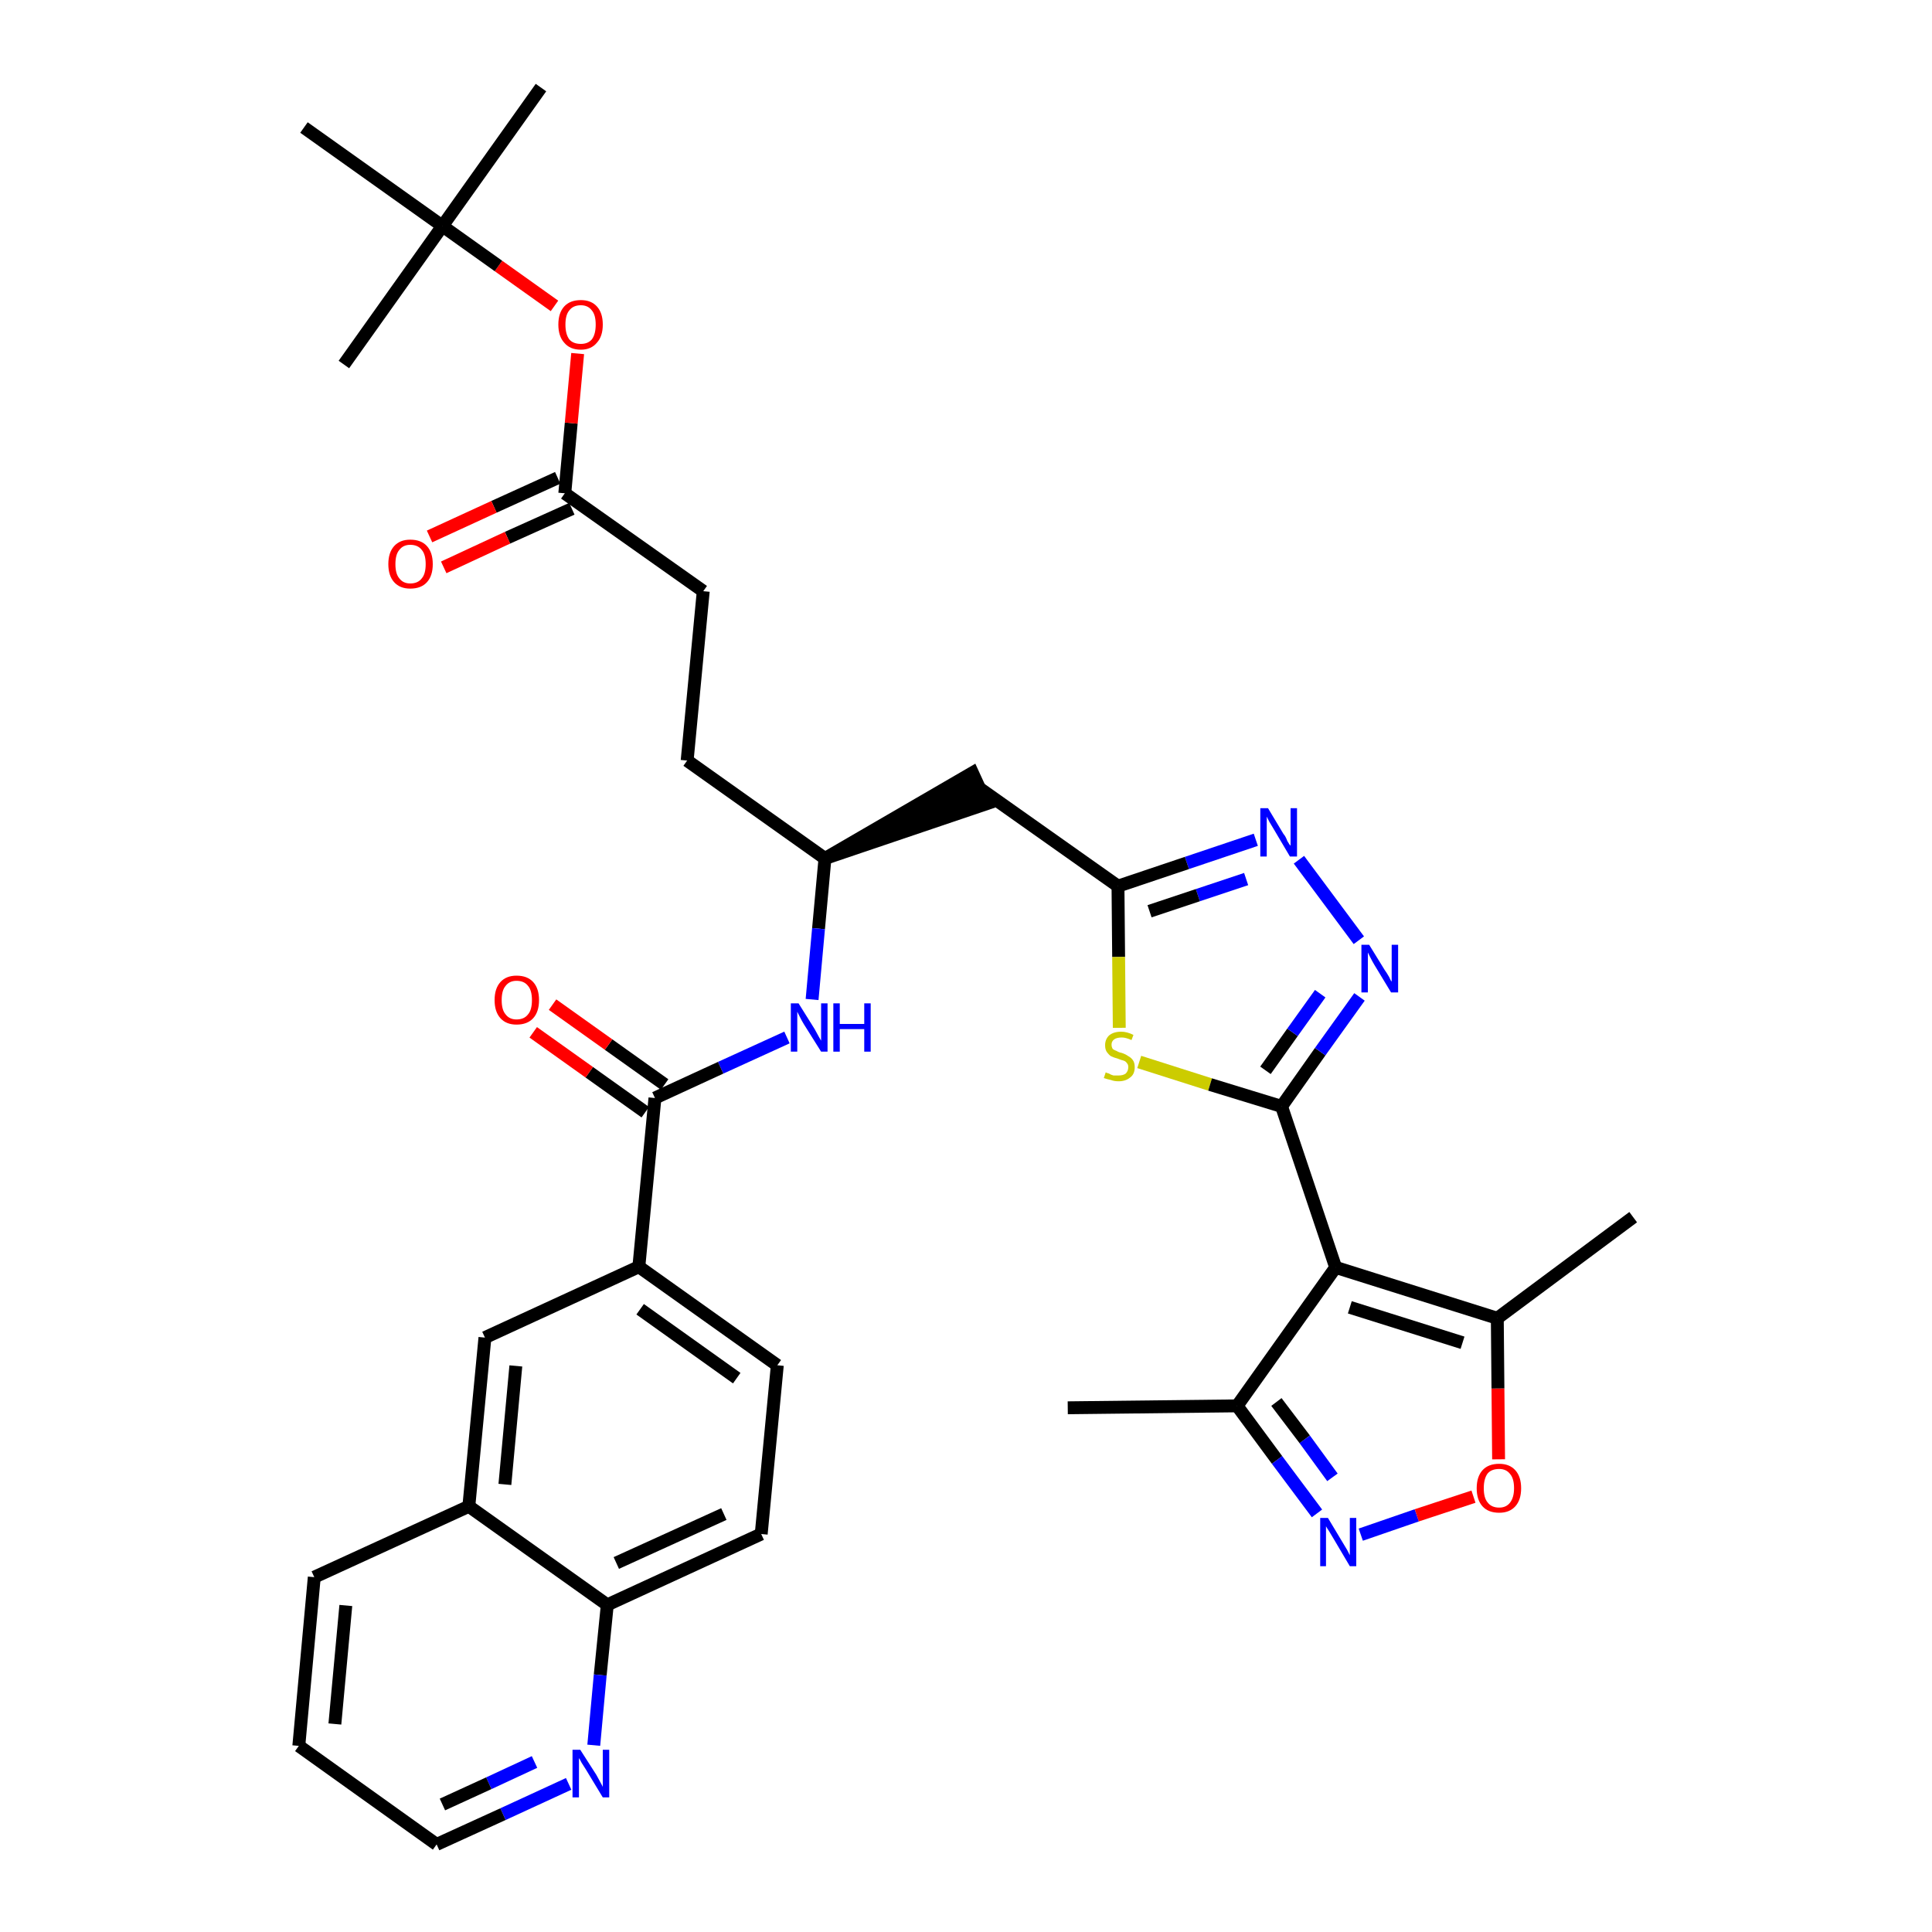 <?xml version='1.0' encoding='iso-8859-1'?>
<svg version='1.1' baseProfile='full'
              xmlns='http://www.w3.org/2000/svg'
                      xmlns:rdkit='http://www.rdkit.org/xml'
                      xmlns:xlink='http://www.w3.org/1999/xlink'
                  xml:space='preserve'
width='300px' height='300px' viewBox='0 0 300 300'>
<!-- END OF HEADER -->
<path class='bond-0 atom-0 atom-1' d='M 165.8,218.6 L 192.1,218.3' style='fill:none;fill-rule:evenodd;stroke:#000000;stroke-width:2.0px;stroke-linecap:butt;stroke-linejoin:miter;stroke-opacity:1' />
<path class='bond-1 atom-1 atom-2' d='M 192.1,218.3 L 198.3,226.7' style='fill:none;fill-rule:evenodd;stroke:#000000;stroke-width:2.0px;stroke-linecap:butt;stroke-linejoin:miter;stroke-opacity:1' />
<path class='bond-1 atom-1 atom-2' d='M 198.3,226.7 L 204.5,235.0' style='fill:none;fill-rule:evenodd;stroke:#0000FF;stroke-width:2.0px;stroke-linecap:butt;stroke-linejoin:miter;stroke-opacity:1' />
<path class='bond-1 atom-1 atom-2' d='M 198.2,217.7 L 202.6,223.5' style='fill:none;fill-rule:evenodd;stroke:#000000;stroke-width:2.0px;stroke-linecap:butt;stroke-linejoin:miter;stroke-opacity:1' />
<path class='bond-1 atom-1 atom-2' d='M 202.6,223.5 L 206.9,229.4' style='fill:none;fill-rule:evenodd;stroke:#0000FF;stroke-width:2.0px;stroke-linecap:butt;stroke-linejoin:miter;stroke-opacity:1' />
<path class='bond-35 atom-6 atom-1' d='M 207.4,196.8 L 192.1,218.3' style='fill:none;fill-rule:evenodd;stroke:#000000;stroke-width:2.0px;stroke-linecap:butt;stroke-linejoin:miter;stroke-opacity:1' />
<path class='bond-2 atom-2 atom-3' d='M 211.3,238.3 L 220.0,235.3' style='fill:none;fill-rule:evenodd;stroke:#0000FF;stroke-width:2.0px;stroke-linecap:butt;stroke-linejoin:miter;stroke-opacity:1' />
<path class='bond-2 atom-2 atom-3' d='M 220.0,235.3 L 228.8,232.4' style='fill:none;fill-rule:evenodd;stroke:#FF0000;stroke-width:2.0px;stroke-linecap:butt;stroke-linejoin:miter;stroke-opacity:1' />
<path class='bond-3 atom-3 atom-4' d='M 232.7,226.6 L 232.6,215.6' style='fill:none;fill-rule:evenodd;stroke:#FF0000;stroke-width:2.0px;stroke-linecap:butt;stroke-linejoin:miter;stroke-opacity:1' />
<path class='bond-3 atom-3 atom-4' d='M 232.6,215.6 L 232.5,204.7' style='fill:none;fill-rule:evenodd;stroke:#000000;stroke-width:2.0px;stroke-linecap:butt;stroke-linejoin:miter;stroke-opacity:1' />
<path class='bond-4 atom-4 atom-5' d='M 232.5,204.7 L 253.6,189.0' style='fill:none;fill-rule:evenodd;stroke:#000000;stroke-width:2.0px;stroke-linecap:butt;stroke-linejoin:miter;stroke-opacity:1' />
<path class='bond-5 atom-4 atom-6' d='M 232.5,204.7 L 207.4,196.8' style='fill:none;fill-rule:evenodd;stroke:#000000;stroke-width:2.0px;stroke-linecap:butt;stroke-linejoin:miter;stroke-opacity:1' />
<path class='bond-5 atom-4 atom-6' d='M 227.1,208.5 L 209.6,203.0' style='fill:none;fill-rule:evenodd;stroke:#000000;stroke-width:2.0px;stroke-linecap:butt;stroke-linejoin:miter;stroke-opacity:1' />
<path class='bond-6 atom-6 atom-7' d='M 207.4,196.8 L 199.0,171.8' style='fill:none;fill-rule:evenodd;stroke:#000000;stroke-width:2.0px;stroke-linecap:butt;stroke-linejoin:miter;stroke-opacity:1' />
<path class='bond-7 atom-7 atom-8' d='M 199.0,171.8 L 205.0,163.3' style='fill:none;fill-rule:evenodd;stroke:#000000;stroke-width:2.0px;stroke-linecap:butt;stroke-linejoin:miter;stroke-opacity:1' />
<path class='bond-7 atom-7 atom-8' d='M 205.0,163.3 L 211.1,154.8' style='fill:none;fill-rule:evenodd;stroke:#0000FF;stroke-width:2.0px;stroke-linecap:butt;stroke-linejoin:miter;stroke-opacity:1' />
<path class='bond-7 atom-7 atom-8' d='M 196.5,166.2 L 200.7,160.3' style='fill:none;fill-rule:evenodd;stroke:#000000;stroke-width:2.0px;stroke-linecap:butt;stroke-linejoin:miter;stroke-opacity:1' />
<path class='bond-7 atom-7 atom-8' d='M 200.7,160.3 L 205.0,154.3' style='fill:none;fill-rule:evenodd;stroke:#0000FF;stroke-width:2.0px;stroke-linecap:butt;stroke-linejoin:miter;stroke-opacity:1' />
<path class='bond-36 atom-35 atom-7' d='M 176.9,164.9 L 187.9,168.4' style='fill:none;fill-rule:evenodd;stroke:#CCCC00;stroke-width:2.0px;stroke-linecap:butt;stroke-linejoin:miter;stroke-opacity:1' />
<path class='bond-36 atom-35 atom-7' d='M 187.9,168.4 L 199.0,171.8' style='fill:none;fill-rule:evenodd;stroke:#000000;stroke-width:2.0px;stroke-linecap:butt;stroke-linejoin:miter;stroke-opacity:1' />
<path class='bond-8 atom-8 atom-9' d='M 211.0,146.0 L 201.7,133.5' style='fill:none;fill-rule:evenodd;stroke:#0000FF;stroke-width:2.0px;stroke-linecap:butt;stroke-linejoin:miter;stroke-opacity:1' />
<path class='bond-9 atom-9 atom-10' d='M 195.0,130.4 L 184.3,134.0' style='fill:none;fill-rule:evenodd;stroke:#0000FF;stroke-width:2.0px;stroke-linecap:butt;stroke-linejoin:miter;stroke-opacity:1' />
<path class='bond-9 atom-9 atom-10' d='M 184.3,134.0 L 173.6,137.6' style='fill:none;fill-rule:evenodd;stroke:#000000;stroke-width:2.0px;stroke-linecap:butt;stroke-linejoin:miter;stroke-opacity:1' />
<path class='bond-9 atom-9 atom-10' d='M 193.5,136.5 L 186.0,139.0' style='fill:none;fill-rule:evenodd;stroke:#0000FF;stroke-width:2.0px;stroke-linecap:butt;stroke-linejoin:miter;stroke-opacity:1' />
<path class='bond-9 atom-9 atom-10' d='M 186.0,139.0 L 178.5,141.5' style='fill:none;fill-rule:evenodd;stroke:#000000;stroke-width:2.0px;stroke-linecap:butt;stroke-linejoin:miter;stroke-opacity:1' />
<path class='bond-10 atom-10 atom-11' d='M 173.6,137.6 L 152.1,122.4' style='fill:none;fill-rule:evenodd;stroke:#000000;stroke-width:2.0px;stroke-linecap:butt;stroke-linejoin:miter;stroke-opacity:1' />
<path class='bond-34 atom-10 atom-35' d='M 173.6,137.6 L 173.7,148.6' style='fill:none;fill-rule:evenodd;stroke:#000000;stroke-width:2.0px;stroke-linecap:butt;stroke-linejoin:miter;stroke-opacity:1' />
<path class='bond-34 atom-10 atom-35' d='M 173.7,148.6 L 173.8,159.6' style='fill:none;fill-rule:evenodd;stroke:#CCCC00;stroke-width:2.0px;stroke-linecap:butt;stroke-linejoin:miter;stroke-opacity:1' />
<path class='bond-11 atom-12 atom-11' d='M 128.1,133.3 L 153.2,124.8 L 151.0,120.0 Z' style='fill:#000000;fill-rule:evenodd;fill-opacity:1;stroke:#000000;stroke-width:2.0px;stroke-linecap:butt;stroke-linejoin:miter;stroke-opacity:1;' />
<path class='bond-12 atom-12 atom-13' d='M 128.1,133.3 L 106.7,118.1' style='fill:none;fill-rule:evenodd;stroke:#000000;stroke-width:2.0px;stroke-linecap:butt;stroke-linejoin:miter;stroke-opacity:1' />
<path class='bond-21 atom-12 atom-22' d='M 128.1,133.3 L 127.1,144.2' style='fill:none;fill-rule:evenodd;stroke:#000000;stroke-width:2.0px;stroke-linecap:butt;stroke-linejoin:miter;stroke-opacity:1' />
<path class='bond-21 atom-12 atom-22' d='M 127.1,144.2 L 126.1,155.2' style='fill:none;fill-rule:evenodd;stroke:#0000FF;stroke-width:2.0px;stroke-linecap:butt;stroke-linejoin:miter;stroke-opacity:1' />
<path class='bond-13 atom-13 atom-14' d='M 106.7,118.1 L 109.2,91.8' style='fill:none;fill-rule:evenodd;stroke:#000000;stroke-width:2.0px;stroke-linecap:butt;stroke-linejoin:miter;stroke-opacity:1' />
<path class='bond-14 atom-14 atom-15' d='M 109.2,91.8 L 87.7,76.6' style='fill:none;fill-rule:evenodd;stroke:#000000;stroke-width:2.0px;stroke-linecap:butt;stroke-linejoin:miter;stroke-opacity:1' />
<path class='bond-15 atom-15 atom-16' d='M 86.6,74.2 L 76.7,78.7' style='fill:none;fill-rule:evenodd;stroke:#000000;stroke-width:2.0px;stroke-linecap:butt;stroke-linejoin:miter;stroke-opacity:1' />
<path class='bond-15 atom-15 atom-16' d='M 76.7,78.7 L 66.7,83.3' style='fill:none;fill-rule:evenodd;stroke:#FF0000;stroke-width:2.0px;stroke-linecap:butt;stroke-linejoin:miter;stroke-opacity:1' />
<path class='bond-15 atom-15 atom-16' d='M 88.8,79.0 L 78.8,83.5' style='fill:none;fill-rule:evenodd;stroke:#000000;stroke-width:2.0px;stroke-linecap:butt;stroke-linejoin:miter;stroke-opacity:1' />
<path class='bond-15 atom-15 atom-16' d='M 78.8,83.5 L 68.9,88.1' style='fill:none;fill-rule:evenodd;stroke:#FF0000;stroke-width:2.0px;stroke-linecap:butt;stroke-linejoin:miter;stroke-opacity:1' />
<path class='bond-16 atom-15 atom-17' d='M 87.7,76.6 L 88.7,65.7' style='fill:none;fill-rule:evenodd;stroke:#000000;stroke-width:2.0px;stroke-linecap:butt;stroke-linejoin:miter;stroke-opacity:1' />
<path class='bond-16 atom-15 atom-17' d='M 88.7,65.7 L 89.7,54.9' style='fill:none;fill-rule:evenodd;stroke:#FF0000;stroke-width:2.0px;stroke-linecap:butt;stroke-linejoin:miter;stroke-opacity:1' />
<path class='bond-17 atom-17 atom-18' d='M 86.1,47.5 L 77.4,41.3' style='fill:none;fill-rule:evenodd;stroke:#FF0000;stroke-width:2.0px;stroke-linecap:butt;stroke-linejoin:miter;stroke-opacity:1' />
<path class='bond-17 atom-17 atom-18' d='M 77.4,41.3 L 68.7,35.1' style='fill:none;fill-rule:evenodd;stroke:#000000;stroke-width:2.0px;stroke-linecap:butt;stroke-linejoin:miter;stroke-opacity:1' />
<path class='bond-18 atom-18 atom-19' d='M 68.7,35.1 L 84.0,13.6' style='fill:none;fill-rule:evenodd;stroke:#000000;stroke-width:2.0px;stroke-linecap:butt;stroke-linejoin:miter;stroke-opacity:1' />
<path class='bond-19 atom-18 atom-20' d='M 68.7,35.1 L 53.4,56.6' style='fill:none;fill-rule:evenodd;stroke:#000000;stroke-width:2.0px;stroke-linecap:butt;stroke-linejoin:miter;stroke-opacity:1' />
<path class='bond-20 atom-18 atom-21' d='M 68.7,35.1 L 47.2,19.8' style='fill:none;fill-rule:evenodd;stroke:#000000;stroke-width:2.0px;stroke-linecap:butt;stroke-linejoin:miter;stroke-opacity:1' />
<path class='bond-22 atom-22 atom-23' d='M 122.2,161.1 L 111.9,165.8' style='fill:none;fill-rule:evenodd;stroke:#0000FF;stroke-width:2.0px;stroke-linecap:butt;stroke-linejoin:miter;stroke-opacity:1' />
<path class='bond-22 atom-22 atom-23' d='M 111.9,165.8 L 101.7,170.5' style='fill:none;fill-rule:evenodd;stroke:#000000;stroke-width:2.0px;stroke-linecap:butt;stroke-linejoin:miter;stroke-opacity:1' />
<path class='bond-23 atom-23 atom-24' d='M 103.2,168.4 L 94.5,162.2' style='fill:none;fill-rule:evenodd;stroke:#000000;stroke-width:2.0px;stroke-linecap:butt;stroke-linejoin:miter;stroke-opacity:1' />
<path class='bond-23 atom-23 atom-24' d='M 94.5,162.2 L 85.8,156.0' style='fill:none;fill-rule:evenodd;stroke:#FF0000;stroke-width:2.0px;stroke-linecap:butt;stroke-linejoin:miter;stroke-opacity:1' />
<path class='bond-23 atom-23 atom-24' d='M 100.2,172.7 L 91.5,166.5' style='fill:none;fill-rule:evenodd;stroke:#000000;stroke-width:2.0px;stroke-linecap:butt;stroke-linejoin:miter;stroke-opacity:1' />
<path class='bond-23 atom-23 atom-24' d='M 91.5,166.5 L 82.8,160.3' style='fill:none;fill-rule:evenodd;stroke:#FF0000;stroke-width:2.0px;stroke-linecap:butt;stroke-linejoin:miter;stroke-opacity:1' />
<path class='bond-24 atom-23 atom-25' d='M 101.7,170.5 L 99.2,196.7' style='fill:none;fill-rule:evenodd;stroke:#000000;stroke-width:2.0px;stroke-linecap:butt;stroke-linejoin:miter;stroke-opacity:1' />
<path class='bond-25 atom-25 atom-26' d='M 99.2,196.7 L 120.7,212.0' style='fill:none;fill-rule:evenodd;stroke:#000000;stroke-width:2.0px;stroke-linecap:butt;stroke-linejoin:miter;stroke-opacity:1' />
<path class='bond-25 atom-25 atom-26' d='M 99.4,203.3 L 114.4,214.0' style='fill:none;fill-rule:evenodd;stroke:#000000;stroke-width:2.0px;stroke-linecap:butt;stroke-linejoin:miter;stroke-opacity:1' />
<path class='bond-37 atom-34 atom-25' d='M 75.3,207.7 L 99.2,196.7' style='fill:none;fill-rule:evenodd;stroke:#000000;stroke-width:2.0px;stroke-linecap:butt;stroke-linejoin:miter;stroke-opacity:1' />
<path class='bond-26 atom-26 atom-27' d='M 120.7,212.0 L 118.2,238.2' style='fill:none;fill-rule:evenodd;stroke:#000000;stroke-width:2.0px;stroke-linecap:butt;stroke-linejoin:miter;stroke-opacity:1' />
<path class='bond-27 atom-27 atom-28' d='M 118.2,238.2 L 94.3,249.2' style='fill:none;fill-rule:evenodd;stroke:#000000;stroke-width:2.0px;stroke-linecap:butt;stroke-linejoin:miter;stroke-opacity:1' />
<path class='bond-27 atom-27 atom-28' d='M 112.4,235.1 L 95.7,242.7' style='fill:none;fill-rule:evenodd;stroke:#000000;stroke-width:2.0px;stroke-linecap:butt;stroke-linejoin:miter;stroke-opacity:1' />
<path class='bond-28 atom-28 atom-29' d='M 94.3,249.2 L 93.2,260.1' style='fill:none;fill-rule:evenodd;stroke:#000000;stroke-width:2.0px;stroke-linecap:butt;stroke-linejoin:miter;stroke-opacity:1' />
<path class='bond-28 atom-28 atom-29' d='M 93.2,260.1 L 92.2,271.0' style='fill:none;fill-rule:evenodd;stroke:#0000FF;stroke-width:2.0px;stroke-linecap:butt;stroke-linejoin:miter;stroke-opacity:1' />
<path class='bond-38 atom-33 atom-28' d='M 72.8,233.9 L 94.3,249.2' style='fill:none;fill-rule:evenodd;stroke:#000000;stroke-width:2.0px;stroke-linecap:butt;stroke-linejoin:miter;stroke-opacity:1' />
<path class='bond-29 atom-29 atom-30' d='M 88.3,277.0 L 78.1,281.7' style='fill:none;fill-rule:evenodd;stroke:#0000FF;stroke-width:2.0px;stroke-linecap:butt;stroke-linejoin:miter;stroke-opacity:1' />
<path class='bond-29 atom-29 atom-30' d='M 78.1,281.7 L 67.8,286.4' style='fill:none;fill-rule:evenodd;stroke:#000000;stroke-width:2.0px;stroke-linecap:butt;stroke-linejoin:miter;stroke-opacity:1' />
<path class='bond-29 atom-29 atom-30' d='M 83.0,273.6 L 75.9,276.9' style='fill:none;fill-rule:evenodd;stroke:#0000FF;stroke-width:2.0px;stroke-linecap:butt;stroke-linejoin:miter;stroke-opacity:1' />
<path class='bond-29 atom-29 atom-30' d='M 75.9,276.9 L 68.7,280.2' style='fill:none;fill-rule:evenodd;stroke:#000000;stroke-width:2.0px;stroke-linecap:butt;stroke-linejoin:miter;stroke-opacity:1' />
<path class='bond-30 atom-30 atom-31' d='M 67.8,286.4 L 46.4,271.1' style='fill:none;fill-rule:evenodd;stroke:#000000;stroke-width:2.0px;stroke-linecap:butt;stroke-linejoin:miter;stroke-opacity:1' />
<path class='bond-31 atom-31 atom-32' d='M 46.4,271.1 L 48.8,244.9' style='fill:none;fill-rule:evenodd;stroke:#000000;stroke-width:2.0px;stroke-linecap:butt;stroke-linejoin:miter;stroke-opacity:1' />
<path class='bond-31 atom-31 atom-32' d='M 52.0,267.7 L 53.7,249.3' style='fill:none;fill-rule:evenodd;stroke:#000000;stroke-width:2.0px;stroke-linecap:butt;stroke-linejoin:miter;stroke-opacity:1' />
<path class='bond-32 atom-32 atom-33' d='M 48.8,244.9 L 72.8,233.9' style='fill:none;fill-rule:evenodd;stroke:#000000;stroke-width:2.0px;stroke-linecap:butt;stroke-linejoin:miter;stroke-opacity:1' />
<path class='bond-33 atom-33 atom-34' d='M 72.8,233.9 L 75.3,207.7' style='fill:none;fill-rule:evenodd;stroke:#000000;stroke-width:2.0px;stroke-linecap:butt;stroke-linejoin:miter;stroke-opacity:1' />
<path class='bond-33 atom-33 atom-34' d='M 78.4,230.5 L 80.1,212.1' style='fill:none;fill-rule:evenodd;stroke:#000000;stroke-width:2.0px;stroke-linecap:butt;stroke-linejoin:miter;stroke-opacity:1' />
<path  class='atom-2' d='M 206.2 235.7
L 208.6 239.7
Q 208.8 240.0, 209.2 240.7
Q 209.6 241.5, 209.6 241.5
L 209.6 235.7
L 210.6 235.7
L 210.6 243.2
L 209.6 243.2
L 207.0 238.8
Q 206.7 238.3, 206.4 237.8
Q 206.0 237.2, 205.9 237.0
L 205.9 243.2
L 205.0 243.2
L 205.0 235.7
L 206.2 235.7
' fill='#0000FF'/>
<path  class='atom-3' d='M 229.3 231.1
Q 229.3 229.3, 230.2 228.3
Q 231.1 227.3, 232.8 227.3
Q 234.4 227.3, 235.3 228.3
Q 236.2 229.3, 236.2 231.1
Q 236.2 232.9, 235.3 233.9
Q 234.4 234.9, 232.8 234.9
Q 231.1 234.9, 230.2 233.9
Q 229.3 232.9, 229.3 231.1
M 232.8 234.1
Q 233.9 234.1, 234.5 233.3
Q 235.1 232.5, 235.1 231.1
Q 235.1 229.6, 234.5 228.9
Q 233.9 228.1, 232.8 228.1
Q 231.6 228.1, 231.0 228.8
Q 230.4 229.6, 230.4 231.1
Q 230.4 232.6, 231.0 233.3
Q 231.6 234.1, 232.8 234.1
' fill='#FF0000'/>
<path  class='atom-8' d='M 212.6 146.7
L 215.0 150.6
Q 215.3 151.0, 215.7 151.7
Q 216.0 152.4, 216.1 152.4
L 216.1 146.7
L 217.1 146.7
L 217.1 154.1
L 216.0 154.1
L 213.4 149.8
Q 213.1 149.3, 212.8 148.7
Q 212.5 148.1, 212.4 147.9
L 212.4 154.1
L 211.4 154.1
L 211.4 146.7
L 212.6 146.7
' fill='#0000FF'/>
<path  class='atom-9' d='M 196.9 125.5
L 199.3 129.5
Q 199.6 129.8, 199.9 130.6
Q 200.3 131.3, 200.4 131.3
L 200.4 125.5
L 201.4 125.5
L 201.4 133.0
L 200.3 133.0
L 197.7 128.6
Q 197.4 128.1, 197.1 127.6
Q 196.8 127.0, 196.7 126.8
L 196.7 133.0
L 195.7 133.0
L 195.7 125.5
L 196.9 125.5
' fill='#0000FF'/>
<path  class='atom-16' d='M 60.3 87.6
Q 60.3 85.8, 61.2 84.8
Q 62.1 83.8, 63.7 83.8
Q 65.4 83.8, 66.3 84.8
Q 67.2 85.8, 67.2 87.6
Q 67.2 89.4, 66.3 90.4
Q 65.4 91.4, 63.7 91.4
Q 62.1 91.4, 61.2 90.4
Q 60.3 89.4, 60.3 87.6
M 63.7 90.6
Q 64.9 90.6, 65.5 89.8
Q 66.1 89.1, 66.1 87.6
Q 66.1 86.1, 65.5 85.4
Q 64.9 84.6, 63.7 84.6
Q 62.6 84.6, 62.0 85.4
Q 61.4 86.1, 61.4 87.6
Q 61.4 89.1, 62.0 89.8
Q 62.6 90.6, 63.7 90.6
' fill='#FF0000'/>
<path  class='atom-17' d='M 86.7 50.4
Q 86.7 48.6, 87.6 47.6
Q 88.5 46.6, 90.2 46.6
Q 91.8 46.6, 92.7 47.6
Q 93.6 48.6, 93.6 50.4
Q 93.6 52.2, 92.7 53.2
Q 91.8 54.3, 90.2 54.3
Q 88.5 54.3, 87.6 53.2
Q 86.7 52.2, 86.7 50.4
M 90.2 53.4
Q 91.3 53.4, 91.9 52.7
Q 92.5 51.9, 92.5 50.4
Q 92.5 48.9, 91.9 48.2
Q 91.3 47.4, 90.2 47.4
Q 89.0 47.4, 88.4 48.2
Q 87.8 48.9, 87.8 50.4
Q 87.8 51.9, 88.4 52.7
Q 89.0 53.4, 90.2 53.4
' fill='#FF0000'/>
<path  class='atom-22' d='M 124.0 155.8
L 126.5 159.8
Q 126.7 160.2, 127.1 160.9
Q 127.5 161.6, 127.5 161.6
L 127.5 155.8
L 128.5 155.8
L 128.5 163.3
L 127.5 163.3
L 124.8 159.0
Q 124.5 158.5, 124.2 157.9
Q 123.9 157.3, 123.8 157.1
L 123.8 163.3
L 122.8 163.3
L 122.8 155.8
L 124.0 155.8
' fill='#0000FF'/>
<path  class='atom-22' d='M 129.4 155.8
L 130.4 155.8
L 130.4 159.0
L 134.2 159.0
L 134.2 155.8
L 135.2 155.8
L 135.2 163.3
L 134.2 163.3
L 134.2 159.8
L 130.4 159.8
L 130.4 163.3
L 129.4 163.3
L 129.4 155.8
' fill='#0000FF'/>
<path  class='atom-24' d='M 76.8 155.3
Q 76.8 153.5, 77.7 152.5
Q 78.6 151.5, 80.2 151.5
Q 81.9 151.5, 82.8 152.5
Q 83.7 153.5, 83.7 155.3
Q 83.7 157.1, 82.8 158.1
Q 81.9 159.1, 80.2 159.1
Q 78.6 159.1, 77.7 158.1
Q 76.8 157.1, 76.8 155.3
M 80.2 158.3
Q 81.4 158.3, 82.0 157.5
Q 82.6 156.8, 82.6 155.3
Q 82.6 153.8, 82.0 153.1
Q 81.4 152.3, 80.2 152.3
Q 79.1 152.3, 78.5 153.1
Q 77.9 153.8, 77.9 155.3
Q 77.9 156.8, 78.5 157.5
Q 79.1 158.3, 80.2 158.3
' fill='#FF0000'/>
<path  class='atom-29' d='M 90.1 271.7
L 92.6 275.6
Q 92.8 276.0, 93.2 276.7
Q 93.6 277.4, 93.6 277.5
L 93.6 271.7
L 94.6 271.7
L 94.6 279.1
L 93.6 279.1
L 91.0 274.8
Q 90.7 274.3, 90.3 273.7
Q 90.0 273.1, 89.9 273.0
L 89.9 279.1
L 88.9 279.1
L 88.9 271.7
L 90.1 271.7
' fill='#0000FF'/>
<path  class='atom-35' d='M 171.7 166.5
Q 171.8 166.6, 172.2 166.7
Q 172.5 166.9, 172.9 167.0
Q 173.3 167.0, 173.7 167.0
Q 174.4 167.0, 174.8 166.7
Q 175.2 166.3, 175.2 165.7
Q 175.2 165.3, 175.0 165.1
Q 174.8 164.8, 174.5 164.7
Q 174.1 164.6, 173.6 164.4
Q 172.9 164.2, 172.5 164.0
Q 172.2 163.8, 171.9 163.4
Q 171.6 163.0, 171.6 162.3
Q 171.6 161.4, 172.2 160.8
Q 172.9 160.2, 174.1 160.2
Q 175.0 160.2, 176.0 160.7
L 175.7 161.5
Q 174.8 161.1, 174.2 161.1
Q 173.4 161.1, 173.0 161.4
Q 172.6 161.7, 172.6 162.2
Q 172.6 162.6, 172.8 162.9
Q 173.1 163.1, 173.4 163.2
Q 173.7 163.4, 174.2 163.5
Q 174.8 163.7, 175.2 164.0
Q 175.6 164.2, 175.9 164.6
Q 176.2 165.0, 176.2 165.7
Q 176.2 166.8, 175.5 167.3
Q 174.8 167.9, 173.7 167.9
Q 173.0 167.9, 172.5 167.7
Q 172.0 167.6, 171.4 167.4
L 171.7 166.5
' fill='#CCCC00'/>
</svg>
